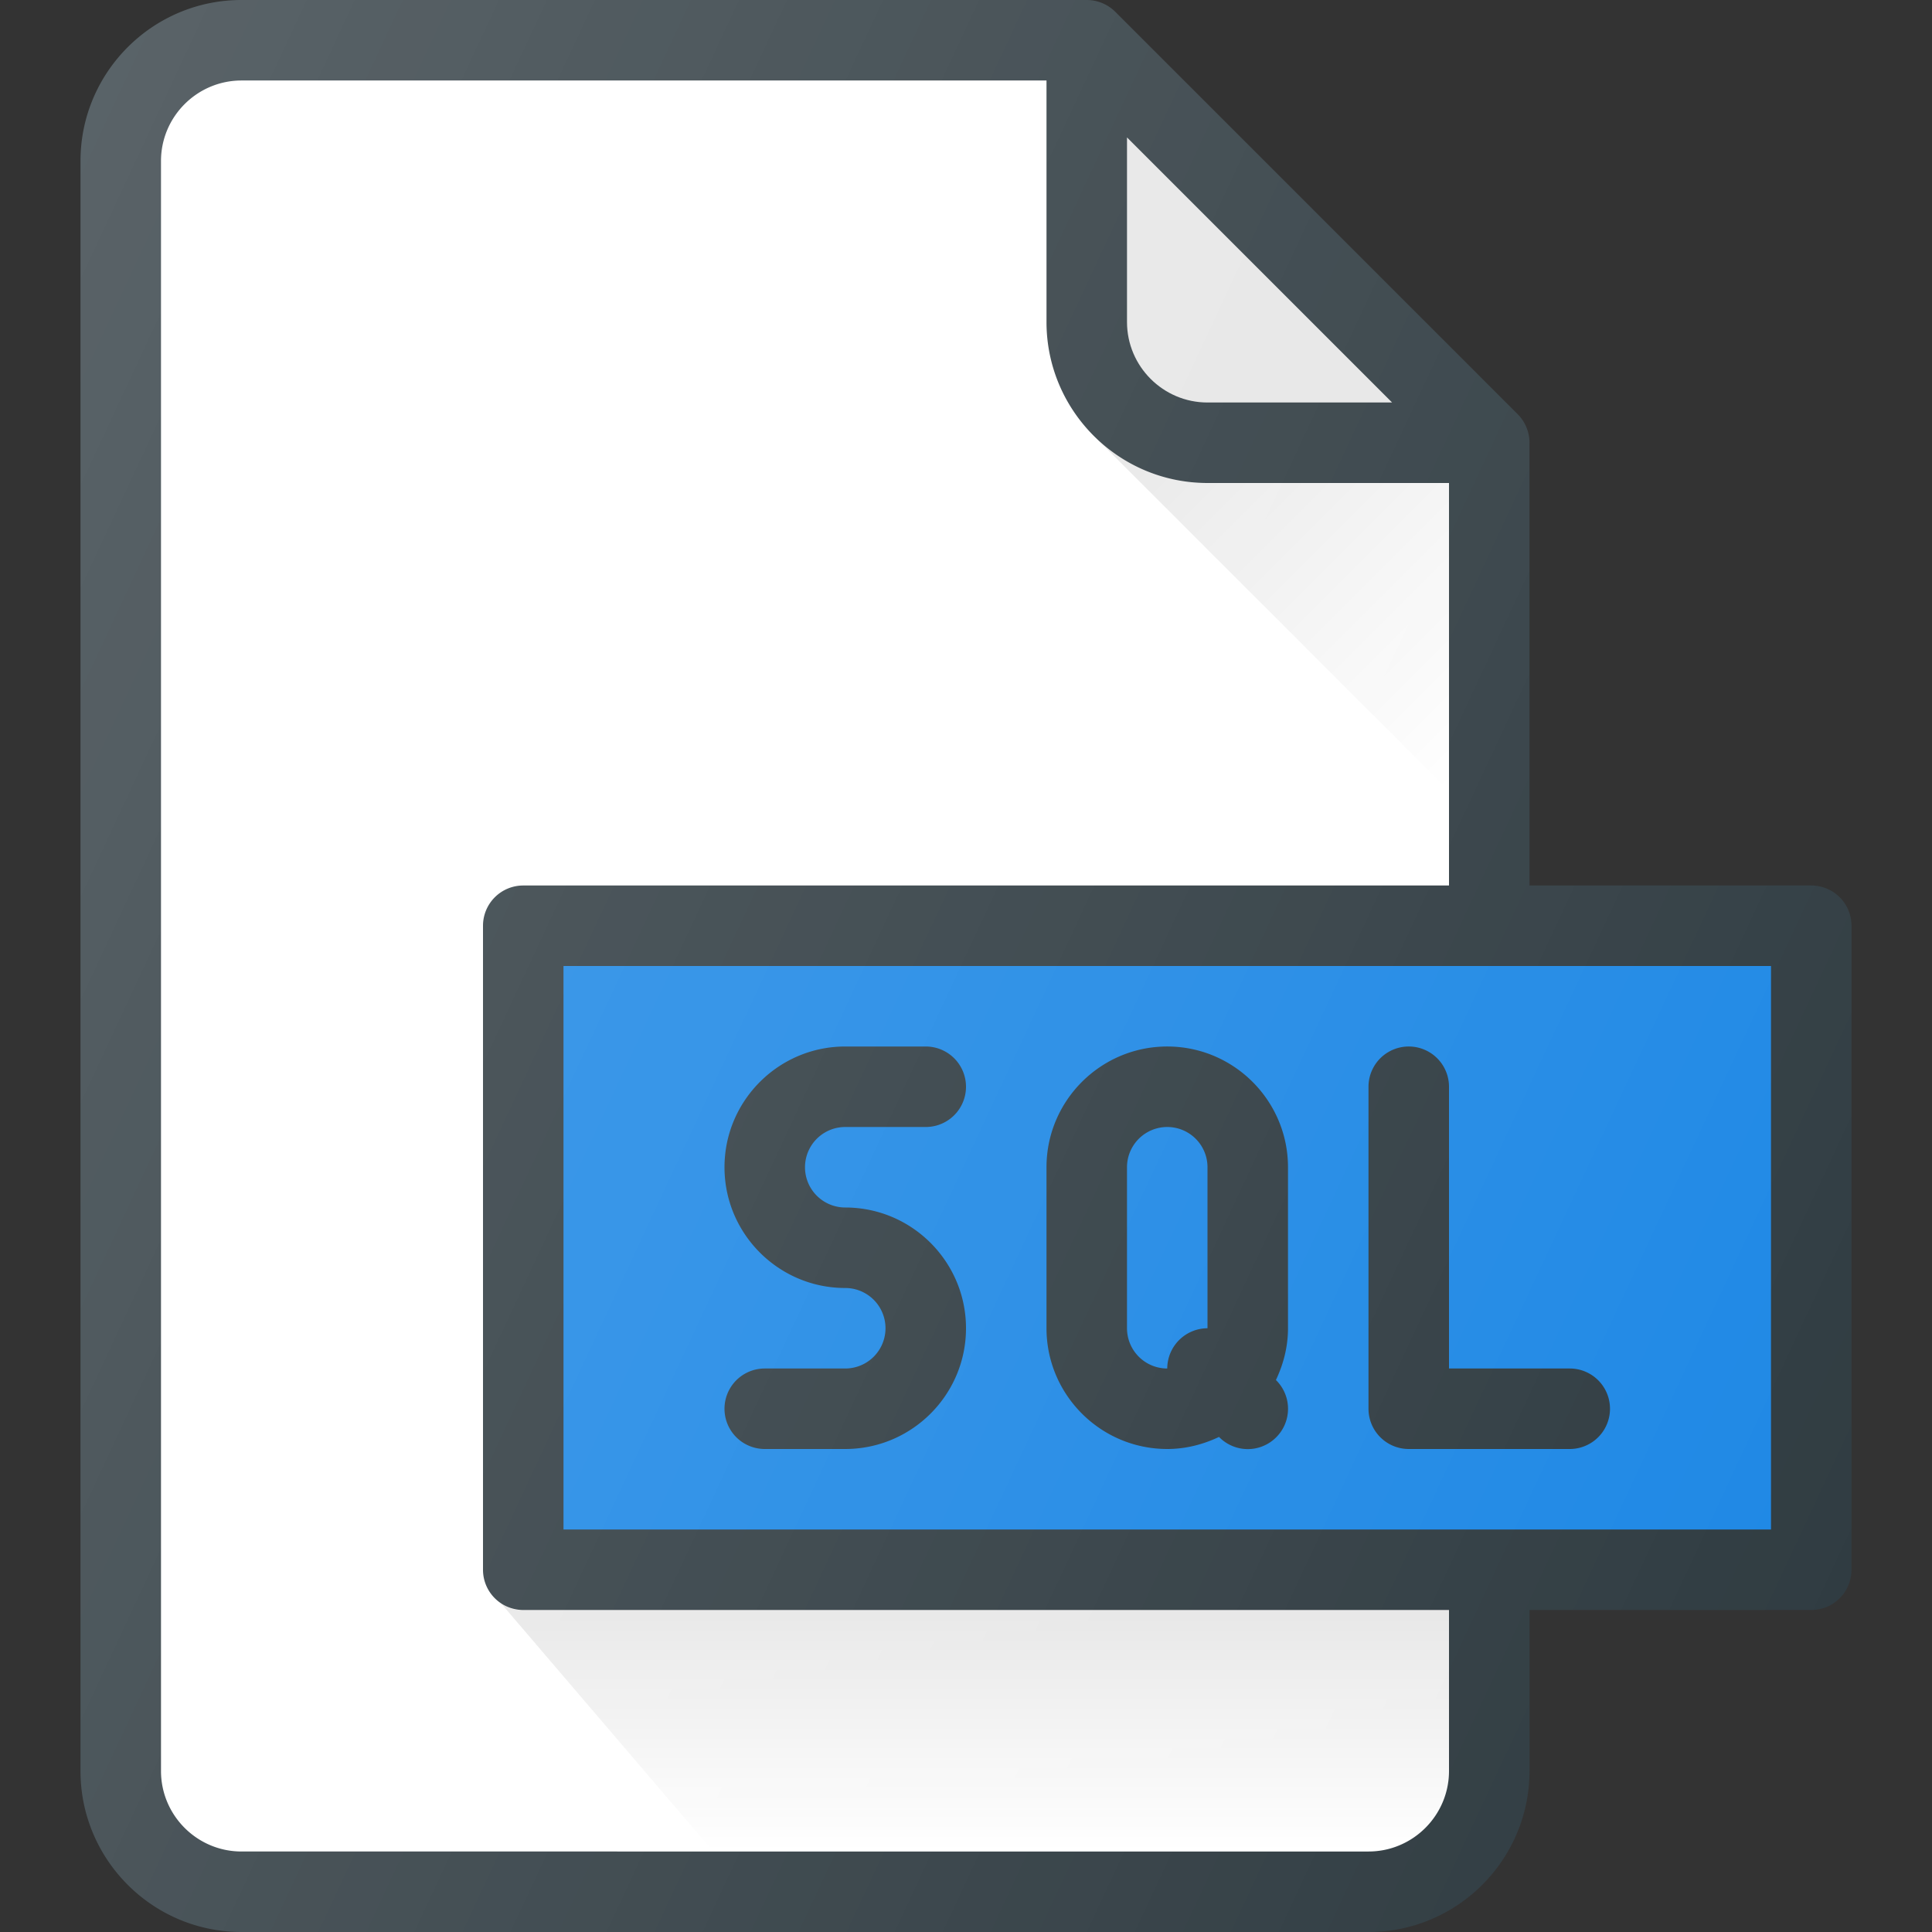 <svg xmlns="http://www.w3.org/2000/svg" xml:space="preserve" style="enable-background:new 0 0 24 24" viewBox="0 0 24 24" id="sql">
  <rect x="0" y="0" width="24" height="24" fill="#333333" stroke="none"/>
  <path d="M22.5 11H19V5.5a.504.504 0 0 0-.146-.354l-5-5A.504.504 0 0 0 13.5 0H3C1.897 0 1 .897 1 2v20c0 1.103.897 2 2 2h14c1.103 0 2-.897 2-2v-2h3.5a.5.5 0 0 0 .5-.5v-8a.5.5 0 0 0-.5-.5z" style="fill:#303c42"></path>
  <path d="M14 1.707 17.293 5H15c-.551 0-1-.449-1-1V1.707z" style="fill:#e6e6e6"></path>
  <path d="M18 22c0 .551-.449 1-1 1H3c-.551 0-1-.449-1-1V2c0-.551.449-1 1-1h10v3c0 1.103.897 2 2 2h3v5H6.5a.5.5 0 0 0-.5.5v8a.5.5 0 0 0 .5.5H18v2z" style="fill:#fff"></path>
  <path d="M7 12h15v7H7z" style="fill:#1e88e5"></path>
  <linearGradient id="a" x1="14.584" x2="18.956" y1="4.496" y2="8.869" gradientUnits="userSpaceOnUse">
    <stop offset="0" style="stop-color:#000;stop-opacity:.1"></stop>
    <stop offset="1" style="stop-color:#000;stop-opacity:0"></stop>
  </linearGradient>
  <path d="M18 9.825V6h-3a1.99 1.99 0 0 1-1.369-.549l-.004.002L18 9.825z" style="fill:url(#a)"></path>
  <linearGradient id="b" x1="12.1" x2="12.1" y1="19.889" y2="23" gradientUnits="userSpaceOnUse">
    <stop offset="0" style="stop-color:#000;stop-opacity:.1"></stop>
    <stop offset="1" style="stop-color:#000;stop-opacity:0"></stop>
  </linearGradient>
  <path d="M18 22v-2H6.457a.38.38 0 0 1-.257-.111L8.86 23h8.285c.471 0 .855-.449.855-1z" style="fill:url(#b)"></path>
  <path d="M10.5 17h-1a.5.5 0 0 0 0 1h1c.827 0 1.5-.673 1.5-1.5s-.673-1.5-1.5-1.5a.5.5 0 0 1 0-1h1a.5.5 0 0 0 0-1h-1c-.827 0-1.5.673-1.5 1.5s.673 1.5 1.5 1.5a.5.5 0 0 1 0 1zM14.5 18c.231 0 .447-.057.643-.15l.004.004a.498.498 0 0 0 .707 0 .5.5 0 0 0 0-.707l-.004-.004c.093-.196.15-.412.15-.643v-2c0-.827-.673-1.5-1.5-1.5s-1.5.673-1.5 1.5v2c0 .827.673 1.5 1.5 1.5zm-.5-3.5a.5.5 0 0 1 1 0v2a.502.502 0 0 0-.5.5.5.5 0 0 1-.5-.5v-2zM17.5 18h2a.5.5 0 0 0 0-1H18v-3.5a.5.5 0 0 0-1 0v4a.5.5 0 0 0 .5.5z" style="fill:#303c42"></path>
  <linearGradient id="c" x1="-1.735" x2="23.251" y1="7.421" y2="19.073" gradientUnits="userSpaceOnUse">
    <stop offset="0" style="stop-color:#fff;stop-opacity:.2"></stop>
    <stop offset="1" style="stop-color:#fff;stop-opacity:0"></stop>
  </linearGradient>
  <path d="M22.5 11H19V5.5a.504.504 0 0 0-.146-.354l-5-5A.504.504 0 0 0 13.5 0H3C1.897 0 1 .897 1 2v20c0 1.103.897 2 2 2h14c1.103 0 2-.897 2-2v-2h3.5a.5.5 0 0 0 .5-.5v-8a.5.5 0 0 0-.5-.5z" style="fill:url(#c)"></path>
</svg>
